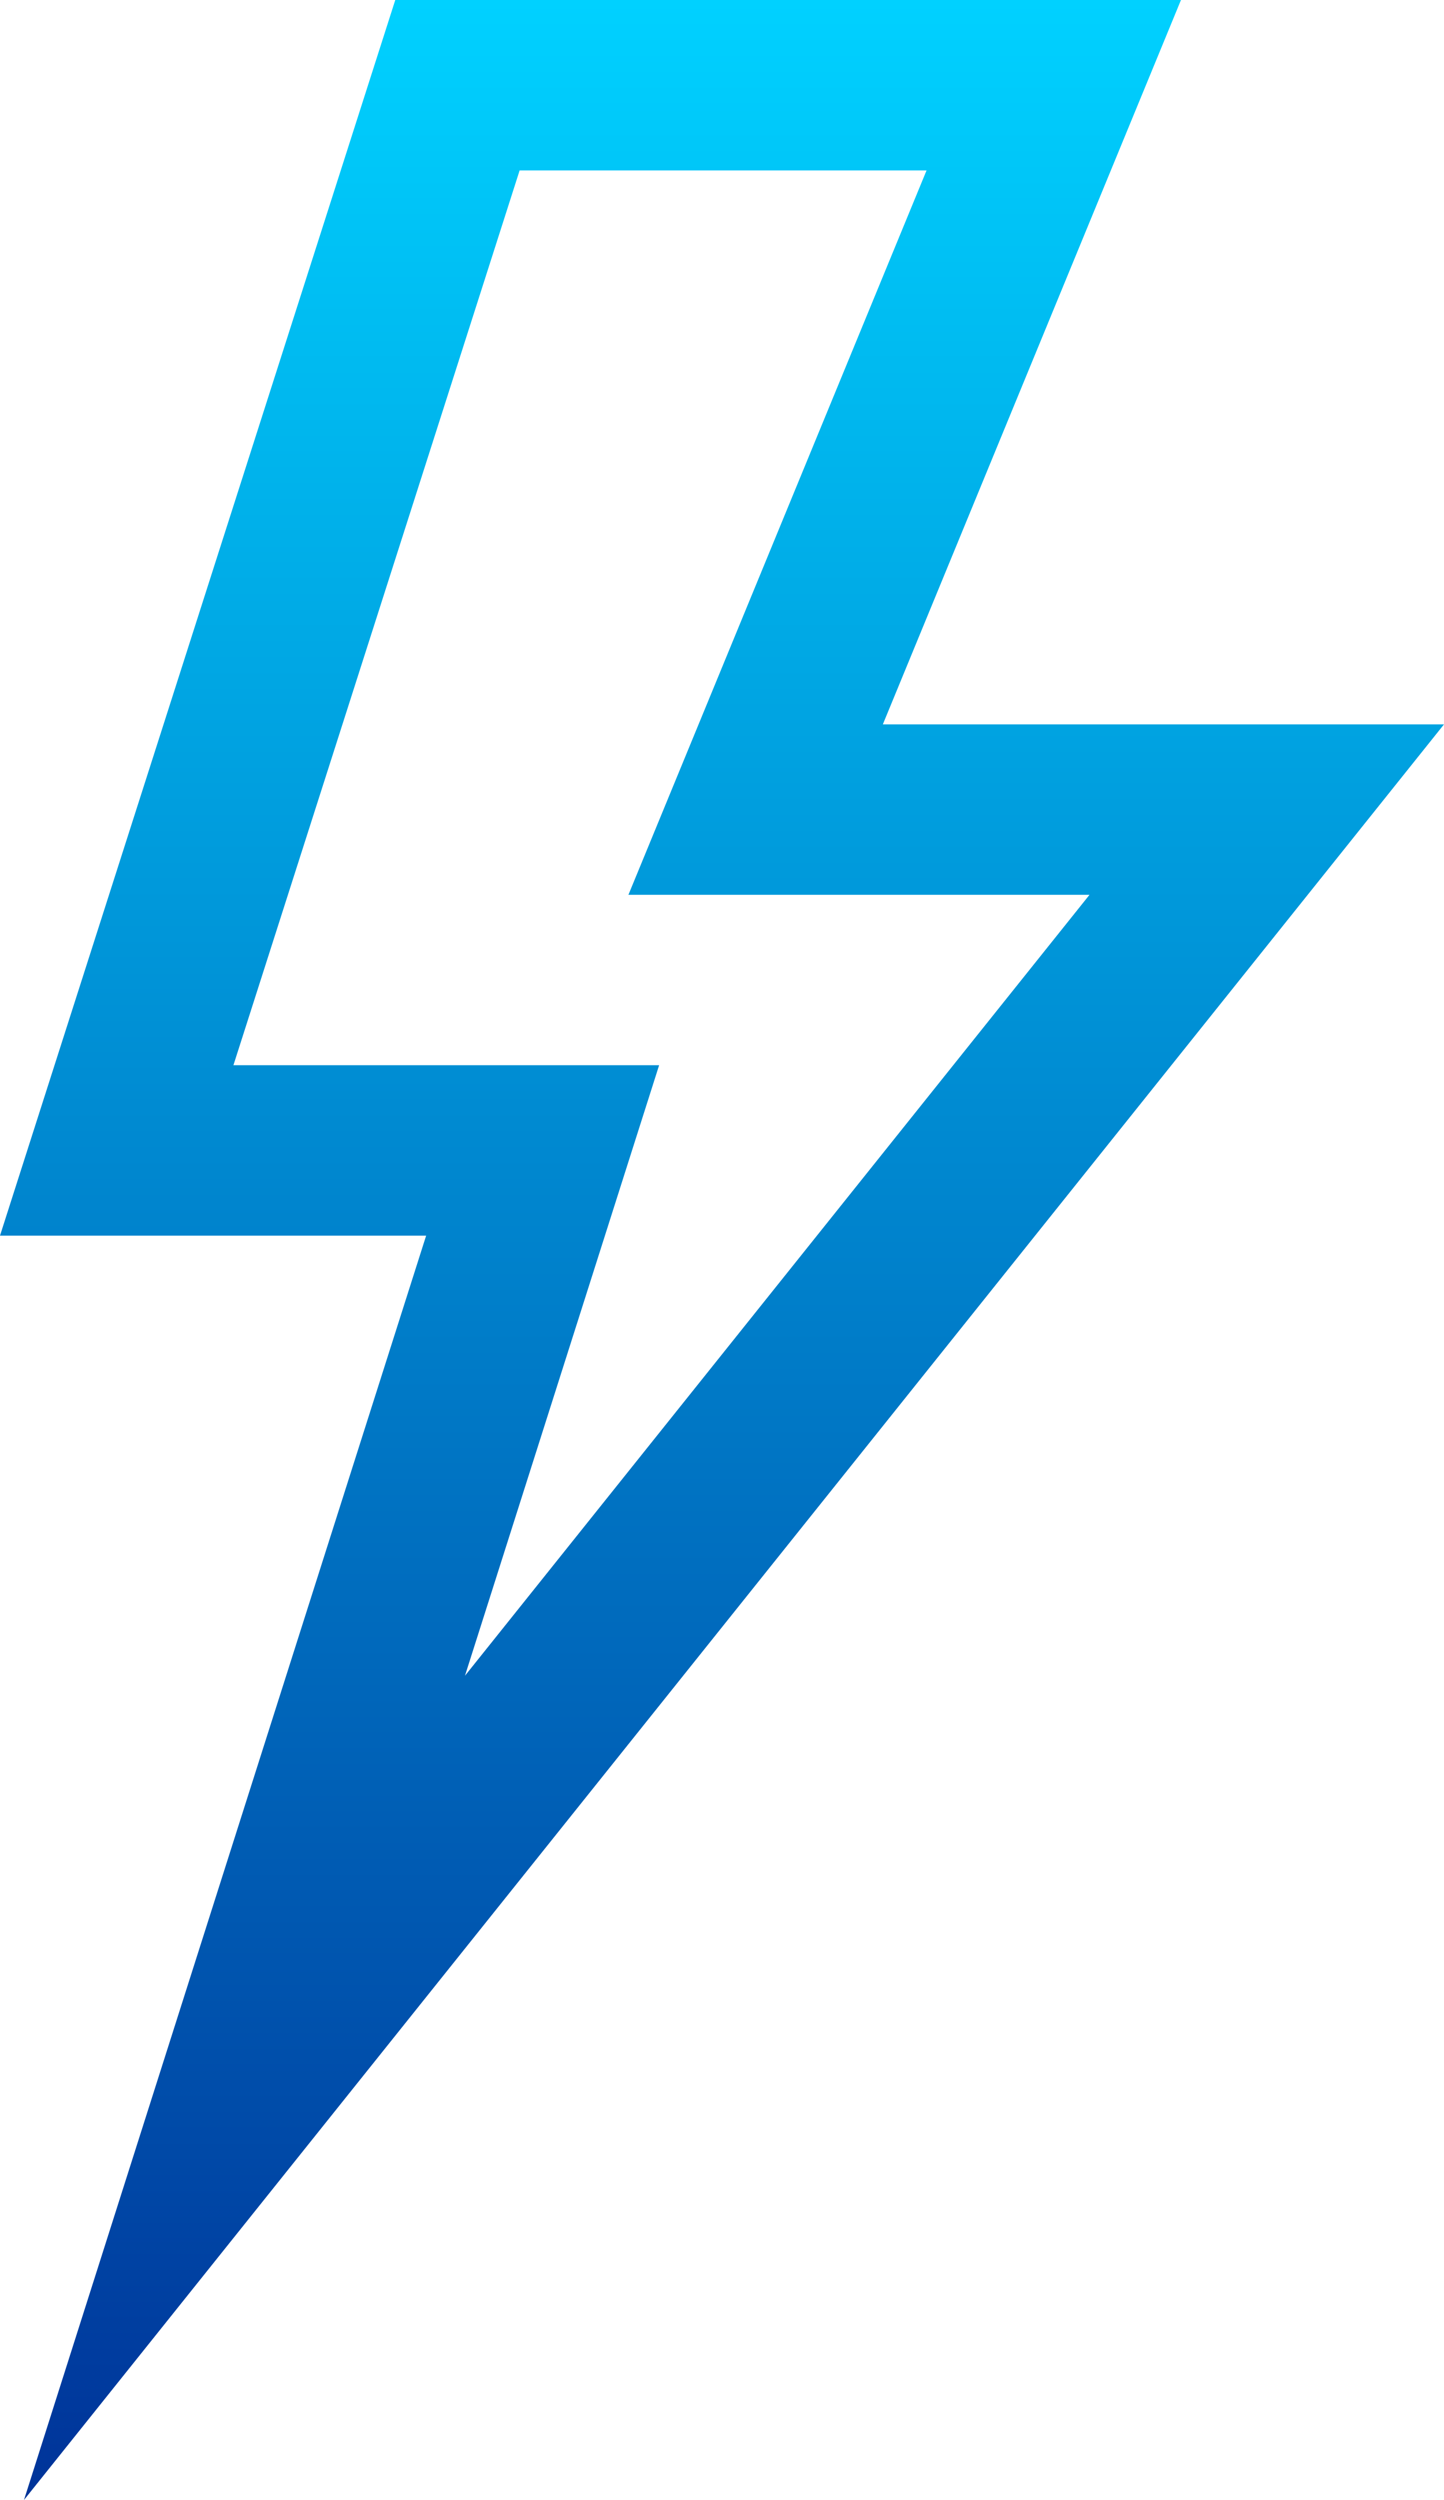 <svg width="26" height="45" viewBox="0 0 26 45" fill="none" xmlns="http://www.w3.org/2000/svg">
<path d="M4.203 19.174H11.868L8.372 30.164L19.617 16.107H11.315L16.683 3.068H9.356L4.203 19.174ZM0 22.242L7.117 0H21.264L15.896 13.039H26L0.432 45L7.673 22.242H0Z" fill="url(#paint0_linear)"/>
<defs>
<linearGradient id="paint0_linear" x1="13" y1="0" x2="13" y2="45" gradientUnits="userSpaceOnUse">
<stop stop-color="#00D1FF"/>
<stop offset="1" stop-color="#003399"/>
</linearGradient>
</defs>
</svg>
